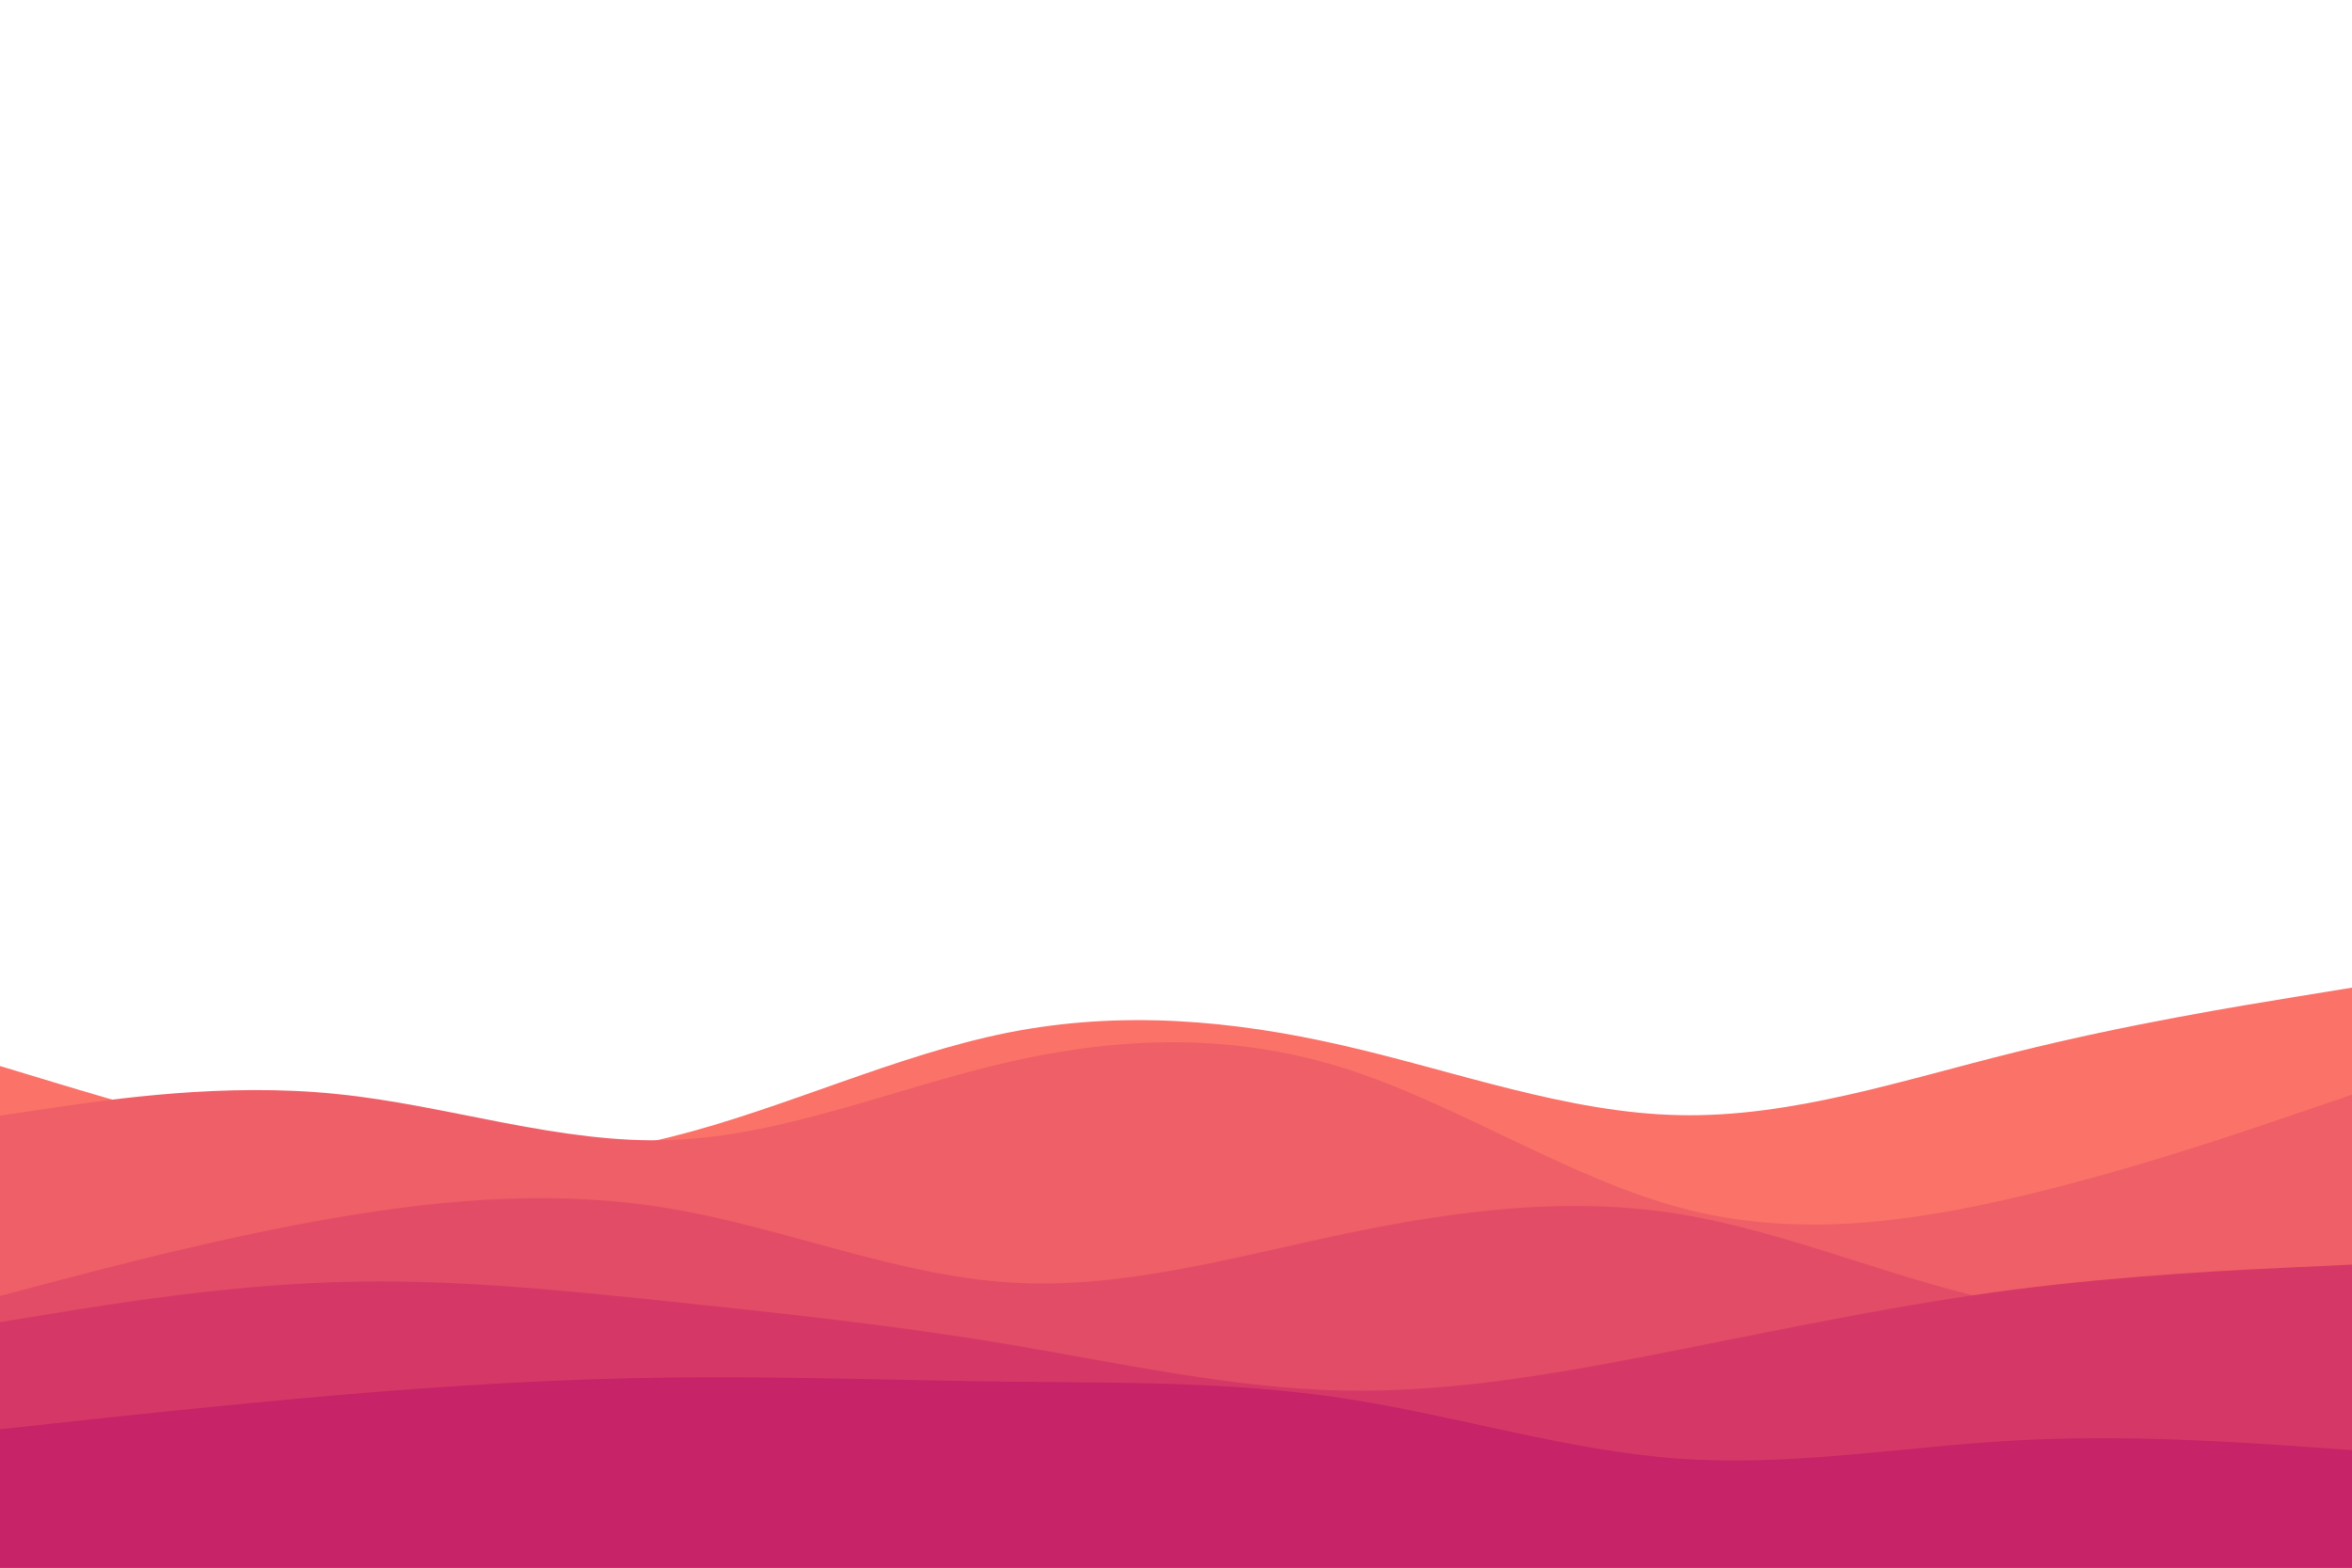 <svg id="visual" viewBox="0 0 900 600" width="900" height="600" xmlns="http://www.w3.org/2000/svg" xmlns:xlink="http://www.w3.org/1999/xlink" version="1.1"><path d="M0 408L21.5 414.5C43 421 86 434 128.8 440.2C171.7 446.3 214.3 445.7 257.2 435C300 424.3 343 403.7 385.8 395.2C428.7 386.7 471.3 390.3 514.2 400.2C557 410 600 426 642.8 426.8C685.7 427.7 728.3 413.3 771.2 402.7C814 392 857 385 878.5 381.5L900 378L900 601L878.5 601C857 601 814 601 771.2 601C728.3 601 685.7 601 642.8 601C600 601 557 601 514.2 601C471.3 601 428.7 601 385.8 601C343 601 300 601 257.2 601C214.3 601 171.7 601 128.8 601C86 601 43 601 21.5 601L0 601Z" fill="#fa7268"></path><path d="M0 427L21.5 423.8C43 420.7 86 414.3 128.8 418.7C171.7 423 214.3 438 257.2 436.3C300 434.7 343 416.3 385.8 406.5C428.7 396.7 471.3 395.3 514.2 408.8C557 422.3 600 450.7 642.8 462.2C685.7 473.7 728.3 468.3 771.2 458.3C814 448.3 857 433.7 878.5 426.3L900 419L900 601L878.5 601C857 601 814 601 771.2 601C728.3 601 685.7 601 642.8 601C600 601 557 601 514.2 601C471.3 601 428.7 601 385.8 601C343 601 300 601 257.2 601C214.3 601 171.7 601 128.8 601C86 601 43 601 21.5 601L0 601Z" fill="#ef5f67"></path><path d="M0 496L21.5 490.3C43 484.7 86 473.3 128.8 466C171.7 458.7 214.3 455.3 257.2 462.7C300 470 343 488 385.8 490.8C428.7 493.7 471.3 481.3 514.2 472.3C557 463.3 600 457.7 642.8 464.7C685.7 471.7 728.3 491.3 771.2 499.3C814 507.3 857 503.7 878.5 501.8L900 500L900 601L878.5 601C857 601 814 601 771.2 601C728.3 601 685.7 601 642.8 601C600 601 557 601 514.2 601C471.3 601 428.7 601 385.8 601C343 601 300 601 257.2 601C214.3 601 171.7 601 128.8 601C86 601 43 601 21.5 601L0 601Z" fill="#e34c67"></path><path d="M0 506L21.5 502.5C43 499 86 492 128.8 490.7C171.7 489.3 214.3 493.7 257.2 498.2C300 502.7 343 507.3 385.8 514.5C428.7 521.7 471.3 531.3 514.2 532.2C557 533 600 525 642.8 516.5C685.7 508 728.3 499 771.2 493.5C814 488 857 486 878.5 485L900 484L900 601L878.5 601C857 601 814 601 771.2 601C728.3 601 685.7 601 642.8 601C600 601 557 601 514.2 601C471.3 601 428.7 601 385.8 601C343 601 300 601 257.2 601C214.3 601 171.7 601 128.8 601C86 601 43 601 21.5 601L0 601Z" fill="#d53867"></path><path d="M0 547L21.5 544.7C43 542.3 86 537.7 128.8 534C171.7 530.3 214.3 527.7 257.2 527.2C300 526.7 343 528.3 385.8 528.8C428.7 529.3 471.3 528.7 514.2 535.2C557 541.7 600 555.3 642.8 558.3C685.7 561.3 728.3 553.7 771.2 551.3C814 549 857 552 878.5 553.5L900 555L900 601L878.5 601C857 601 814 601 771.2 601C728.3 601 685.7 601 642.8 601C600 601 557 601 514.2 601C471.3 601 428.7 601 385.8 601C343 601 300 601 257.2 601C214.3 601 171.7 601 128.8 601C86 601 43 601 21.5 601L0 601Z" fill="#c62368"></path></svg>